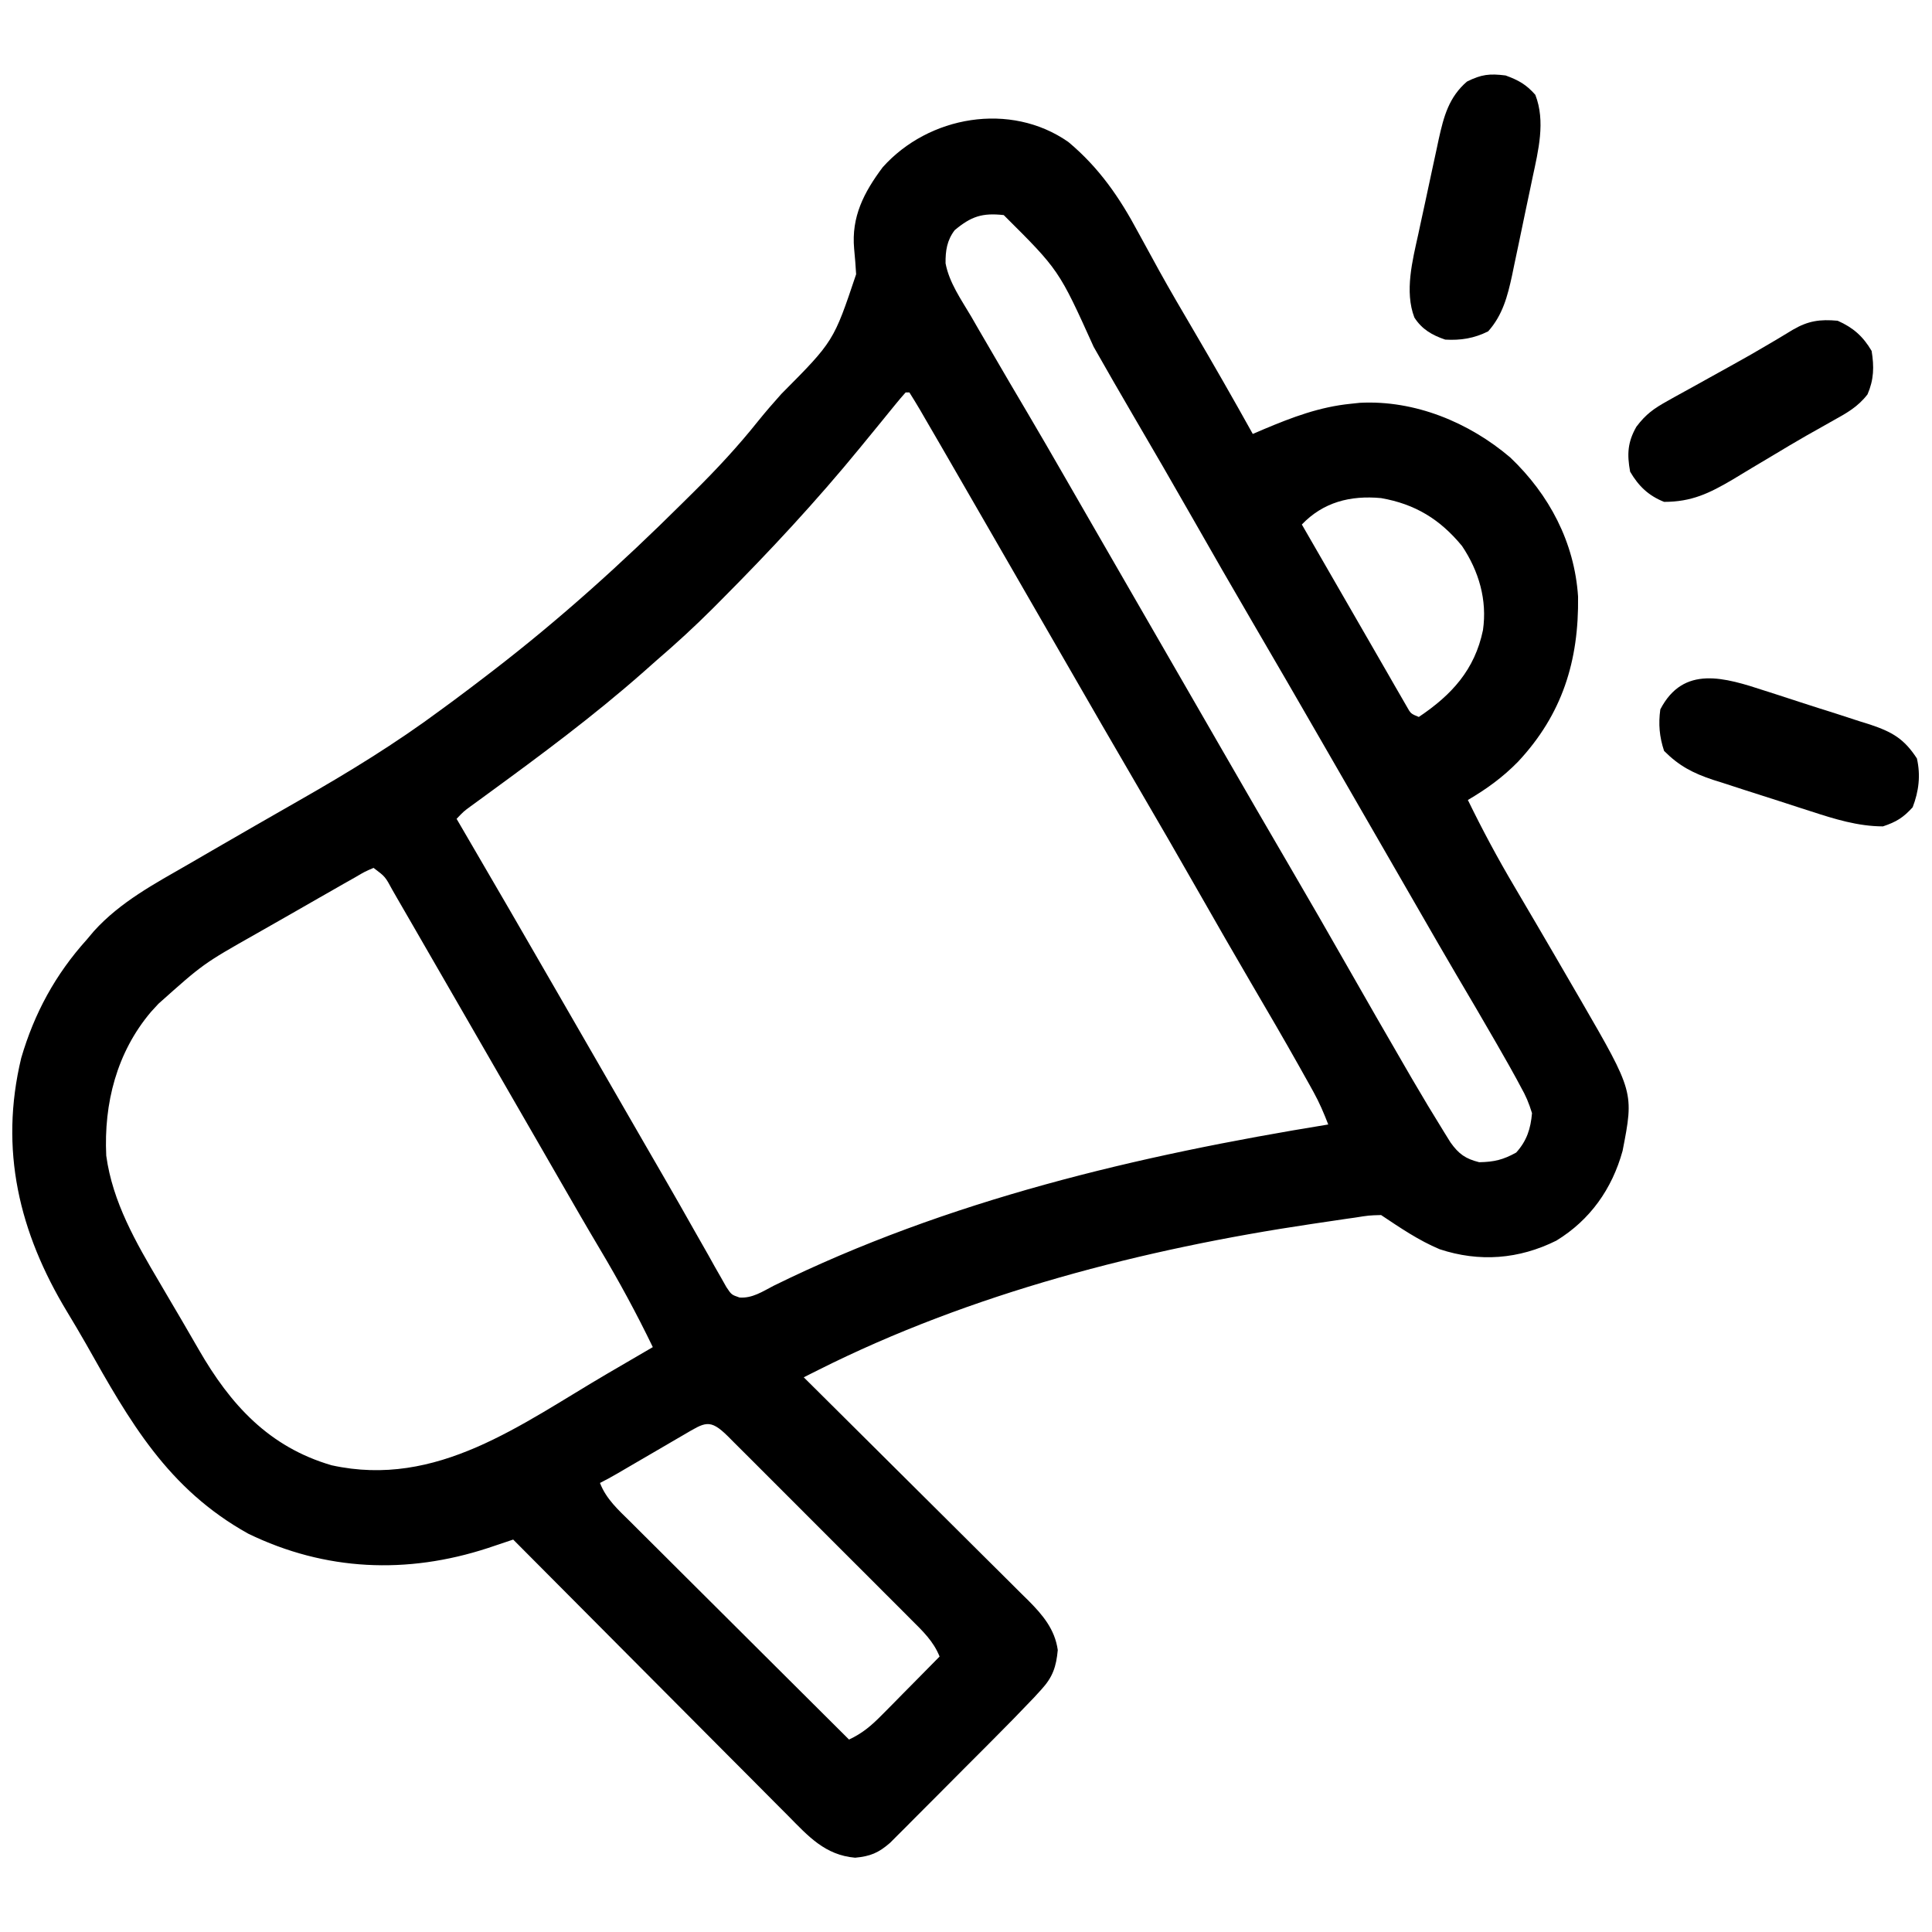 <?xml version="1.0" encoding="UTF-8"?>
<svg version="1.1" xmlns="http://www.w3.org/2000/svg" width="512" height="512">
<path d="M0 0 C8.127 6.8 13.543 14.649 18.5 23.938 C19.713 26.157 20.928 28.376 22.145 30.594 C22.759 31.718 23.373 32.842 24.006 34 C26.977 39.365 30.079 44.651 33.188 49.938 C38.52 59.027 43.755 68.164 48.875 77.375 C49.83 76.965 50.785 76.555 51.77 76.133 C59.375 72.935 66.593 70.196 74.875 69.375 C75.646 69.293 76.417 69.21 77.211 69.125 C91.818 68.349 106.185 74.311 117.125 83.625 C127.429 93.439 134.133 106.075 135.078 120.469 C135.313 137.549 130.874 151.731 119.139 164.271 C115.122 168.365 110.807 171.5 105.875 174.375 C109.719 182.28 113.831 189.94 118.312 197.5 C119.54 199.588 120.766 201.677 121.992 203.766 C122.625 204.841 123.257 205.917 123.909 207.025 C127.272 212.755 130.608 218.501 133.938 224.25 C134.556 225.312 135.175 226.375 135.812 227.469 C149.905 251.824 149.905 251.824 146.875 267.375 C144.092 277.448 138.278 285.683 129.324 291.156 C119.38 296.104 108.914 296.904 98.402 293.434 C92.828 291.099 87.885 287.715 82.875 284.375 C79.631 284.467 79.631 284.467 75.91 285.062 C74.866 285.208 74.866 285.208 73.8 285.357 C71.51 285.683 69.224 286.027 66.938 286.375 C66.152 286.491 65.366 286.608 64.557 286.728 C19.982 293.347 -25.87 305.127 -66.311 325.458 C-67.027 325.817 -67.742 326.176 -68.48 326.546 C-69.023 326.82 -69.566 327.093 -70.125 327.375 C-69.33 328.163 -68.535 328.952 -67.715 329.764 C-60.218 337.201 -52.729 344.645 -45.247 352.098 C-41.4 355.929 -37.551 359.757 -33.695 363.579 C-29.973 367.268 -26.259 370.964 -22.549 374.666 C-21.134 376.076 -19.716 377.483 -18.295 378.888 C-16.303 380.858 -14.321 382.837 -12.341 384.819 C-11.753 385.396 -11.165 385.973 -10.56 386.567 C-6.791 390.364 -3.578 394.156 -2.805 399.648 C-3.215 404.062 -4.124 406.807 -7.142 410.1 C-7.774 410.792 -8.407 411.484 -9.058 412.198 C-12.65 415.982 -16.294 419.707 -19.98 423.398 C-20.805 424.226 -21.629 425.053 -22.478 425.906 C-24.207 427.64 -25.937 429.373 -27.669 431.104 C-30.32 433.758 -32.964 436.42 -35.607 439.082 C-37.294 440.771 -38.981 442.46 -40.668 444.148 C-41.457 444.944 -42.245 445.74 -43.058 446.56 C-43.796 447.295 -44.533 448.03 -45.294 448.787 C-45.939 449.433 -46.584 450.08 -47.248 450.746 C-50.305 453.4 -52.455 454.313 -56.5 454.688 C-64.471 454 -68.902 449.017 -74.242 443.599 C-75.033 442.808 -75.824 442.018 -76.638 441.203 C-79.243 438.597 -81.836 435.98 -84.43 433.363 C-86.236 431.551 -88.044 429.739 -89.852 427.928 C-94.118 423.652 -98.377 419.369 -102.633 415.083 C-107.481 410.202 -112.337 405.329 -117.194 400.457 C-127.181 390.439 -137.156 380.411 -147.125 370.375 C-147.737 370.581 -148.35 370.787 -148.98 370.999 C-149.787 371.269 -150.593 371.539 -151.424 371.818 C-152.62 372.22 -152.62 372.22 -153.842 372.629 C-175.258 379.622 -196.894 378.74 -217.352 368.809 C-238.67 356.938 -248.718 339.17 -260.315 318.551 C-261.955 315.673 -263.638 312.829 -265.355 309.996 C-278.062 288.983 -283.339 267.062 -277.5 242.75 C-274.013 230.847 -268.44 220.603 -260.125 211.375 C-259.197 210.273 -259.197 210.273 -258.25 209.148 C-251.198 201.352 -242.132 196.566 -233.125 191.375 C-231.09 190.194 -229.055 189.013 -227.02 187.832 C-219.323 183.377 -211.618 178.935 -203.891 174.532 C-190.811 167.078 -178.21 159.362 -166.125 150.375 C-164.534 149.207 -164.534 149.207 -162.91 148.016 C-159.96 145.829 -157.037 143.612 -154.125 141.375 C-153.583 140.959 -153.041 140.544 -152.483 140.115 C-134.781 126.494 -118.325 111.636 -102.479 95.905 C-101.427 94.86 -100.373 93.818 -99.318 92.776 C-93.238 86.77 -87.554 80.657 -82.216 73.965 C-80.228 71.503 -78.175 69.132 -76.062 66.777 C-62.204 52.835 -62.204 52.835 -56.242 35.056 C-56.372 32.799 -56.55 30.555 -56.77 28.305 C-57.536 19.829 -54.197 13.376 -49.203 6.703 C-37.034 -6.93 -15.352 -10.732 0 0 Z M-30.125 23.375 C-32.166 26.066 -32.58 28.792 -32.541 32.156 C-31.576 37.305 -28.375 41.793 -25.75 46.25 C-25.107 47.368 -24.465 48.485 -23.802 49.637 C-21.926 52.892 -20.029 56.135 -18.125 59.375 C-17.249 60.876 -16.372 62.378 -15.496 63.879 C-13.938 66.539 -12.37 69.193 -10.797 71.844 C-7.465 77.474 -4.204 83.144 -0.938 88.812 C-0.299 89.92 0.339 91.027 0.996 92.168 C2.304 94.438 3.612 96.709 4.919 98.98 C8.068 104.447 11.222 109.911 14.375 115.375 C15.625 117.542 16.875 119.708 18.125 121.875 C18.744 122.948 19.363 124.02 20 125.125 C25.625 134.875 25.625 134.875 27.5 138.125 C28.749 140.291 29.999 142.456 31.248 144.621 C34.387 150.061 37.525 155.502 40.66 160.945 C46.682 171.397 52.722 181.838 58.812 192.25 C63.888 200.928 68.897 209.641 73.875 218.375 C79.03 227.415 84.206 236.442 89.438 245.438 C90.258 246.854 90.258 246.854 91.096 248.299 C93.863 253.045 96.689 257.752 99.59 262.418 C100.147 263.314 100.703 264.21 101.277 265.134 C103.455 268.188 105.232 269.464 108.875 270.375 C112.824 270.306 115.238 269.729 118.688 267.812 C121.513 264.664 122.507 261.524 122.875 257.375 C122.034 254.654 121.253 252.79 119.875 250.375 C119.515 249.703 119.156 249.03 118.785 248.337 C117.515 245.996 116.201 243.685 114.875 241.375 C114.373 240.497 113.872 239.62 113.355 238.716 C109.87 232.647 106.322 226.616 102.765 220.59 C99.623 215.245 96.531 209.873 93.438 204.5 C92.178 202.315 90.919 200.13 89.66 197.945 C89.035 196.86 88.41 195.775 87.766 194.657 C84.638 189.228 81.506 183.802 78.375 178.375 C74.611 171.853 70.849 165.33 67.09 158.805 C61.068 148.353 55.028 137.912 48.938 127.5 C43.515 118.229 38.172 108.916 32.855 99.585 C27.685 90.514 22.455 81.482 17.175 72.475 C13.643 66.439 10.16 60.377 6.709 54.294 C-2.493 33.93 -2.493 33.93 -17.125 19.375 C-22.8 18.744 -25.75 19.712 -30.125 23.375 Z M-43.125 66.375 C-44.082 67.434 -44.999 68.529 -45.898 69.637 C-46.47 70.337 -47.042 71.037 -47.631 71.758 C-48.248 72.519 -48.864 73.279 -49.5 74.062 C-50.789 75.637 -52.078 77.211 -53.367 78.785 C-54.008 79.568 -54.648 80.35 -55.308 81.157 C-66.851 95.247 -79.146 108.468 -92 121.375 C-92.784 122.164 -93.569 122.953 -94.377 123.766 C-99.132 128.508 -104.03 133.002 -109.125 137.375 C-110.282 138.397 -111.437 139.42 -112.59 140.445 C-125.787 152.092 -139.845 162.515 -154.058 172.883 C-154.821 173.441 -155.585 173.999 -156.371 174.574 C-157.048 175.068 -157.726 175.561 -158.424 176.069 C-160.246 177.409 -160.246 177.409 -162.125 179.375 C-161.779 179.966 -161.434 180.557 -161.078 181.166 C-152.34 196.112 -143.658 211.09 -135.016 226.093 C-131.888 231.522 -128.756 236.948 -125.625 242.375 C-121.229 249.993 -116.836 257.611 -112.447 265.233 C-110.585 268.461 -108.718 271.685 -106.852 274.91 C-104.277 279.361 -101.736 283.829 -99.211 288.309 C-97.953 290.518 -96.695 292.728 -95.438 294.938 C-94.573 296.491 -94.573 296.491 -93.691 298.077 C-93.15 299.022 -92.609 299.967 -92.051 300.941 C-91.346 302.194 -91.346 302.194 -90.626 303.471 C-89.273 305.498 -89.273 305.498 -87.137 306.231 C-83.748 306.473 -81.056 304.645 -78.125 303.125 C-31.964 280.414 18.395 268.586 68.875 260.375 C67.726 257.41 66.528 254.573 64.984 251.793 C64.612 251.122 64.24 250.45 63.857 249.758 C63.45 249.034 63.044 248.309 62.625 247.562 C62.189 246.781 61.753 246 61.303 245.195 C57.116 237.733 52.798 230.348 48.472 222.966 C43.885 215.132 39.368 207.262 34.875 199.375 C29.335 189.654 23.741 179.966 18.092 170.308 C11.937 159.784 5.851 149.221 -0.234 138.657 C-3.982 132.151 -7.736 125.649 -11.489 119.145 C-14.678 113.618 -17.866 108.089 -21.051 102.559 C-24.736 96.16 -28.428 89.766 -32.125 83.375 C-32.922 81.996 -32.922 81.996 -33.735 80.589 C-35.152 78.14 -36.575 75.695 -38 73.25 C-38.411 72.539 -38.822 71.828 -39.245 71.095 C-40.177 69.505 -41.146 67.937 -42.125 66.375 C-42.455 66.375 -42.785 66.375 -43.125 66.375 Z M61.875 101.375 C65.804 108.199 69.738 115.021 73.678 121.839 C75.431 124.872 77.182 127.907 78.927 130.946 C80.843 134.279 82.764 137.609 84.688 140.938 C85.279 141.971 85.871 143.005 86.481 144.07 C87.03 145.018 87.579 145.965 88.145 146.941 C88.865 148.194 88.865 148.194 89.601 149.471 C90.741 151.514 90.741 151.514 92.875 152.375 C101.592 146.534 107.695 139.876 109.875 129.375 C111.032 121.391 108.802 113.74 104.332 107.074 C98.499 99.986 91.891 95.949 82.875 94.375 C74.701 93.618 67.549 95.455 61.875 101.375 Z M-184.125 192.375 C-186.429 193.356 -186.429 193.356 -189.016 194.883 C-190.025 195.451 -191.034 196.019 -192.074 196.605 C-193.163 197.23 -194.253 197.856 -195.375 198.5 C-196.491 199.135 -197.607 199.77 -198.756 200.425 C-201.075 201.748 -203.392 203.075 -205.706 204.409 C-208.904 206.248 -212.113 208.069 -215.324 209.887 C-229.253 217.77 -229.253 217.77 -241.125 228.375 C-241.772 229.078 -242.419 229.78 -243.086 230.504 C-252.186 241.236 -255.633 254.753 -254.969 268.641 C-253.295 280.935 -247.093 291.663 -240.875 302.188 C-240.21 303.322 -239.546 304.457 -238.861 305.627 C-237.547 307.868 -236.229 310.108 -234.908 312.346 C-233.396 314.914 -231.905 317.491 -230.426 320.078 C-222.069 334.591 -211.885 345.836 -195.25 350.688 C-167.251 356.847 -145.129 339.836 -122.125 326.375 C-119.86 325.053 -117.594 323.731 -115.328 322.41 C-114.329 321.828 -113.331 321.245 -112.302 320.645 C-111.583 320.226 -110.865 319.807 -110.125 319.375 C-114.446 310.423 -119.119 301.828 -124.207 293.293 C-127.634 287.541 -130.972 281.739 -134.312 275.938 C-134.95 274.831 -135.587 273.725 -136.244 272.585 C-137.553 270.313 -138.861 268.042 -140.169 265.77 C-143.318 260.303 -146.472 254.839 -149.625 249.375 C-153.436 242.771 -157.246 236.166 -161.051 229.559 C-164.172 224.139 -167.299 218.723 -170.43 213.309 C-171.528 211.409 -172.624 209.508 -173.719 207.605 C-175.12 205.172 -176.528 202.741 -177.938 200.312 C-178.34 199.61 -178.743 198.907 -179.157 198.183 C-181.042 194.69 -181.042 194.69 -184.125 192.375 Z M-101.938 342.621 C-102.507 342.952 -103.077 343.282 -103.663 343.623 C-105.486 344.682 -107.306 345.747 -109.125 346.812 C-110.945 347.873 -112.766 348.932 -114.587 349.991 C-116.24 350.954 -117.891 351.919 -119.543 352.885 C-121.049 353.754 -122.57 354.598 -124.125 355.375 C-122.469 359.67 -119.23 362.537 -116.023 365.704 C-115.086 366.641 -115.086 366.641 -114.13 367.597 C-112.068 369.658 -109.999 371.712 -107.93 373.766 C-106.497 375.194 -105.065 376.624 -103.634 378.053 C-99.867 381.812 -96.094 385.566 -92.32 389.318 C-88.469 393.148 -84.623 396.985 -80.777 400.82 C-73.232 408.344 -65.681 415.862 -58.125 423.375 C-54.504 421.676 -52.182 419.664 -49.359 416.805 C-48.47 415.909 -47.58 415.013 -46.664 414.09 C-45.744 413.153 -44.823 412.216 -43.875 411.25 C-42.93 410.295 -41.985 409.341 -41.039 408.387 C-38.73 406.054 -36.425 403.717 -34.125 401.375 C-35.742 397.33 -38.61 394.609 -41.645 391.597 C-42.207 391.03 -42.77 390.464 -43.35 389.881 C-45.207 388.014 -47.072 386.155 -48.938 384.297 C-50.231 383.003 -51.523 381.708 -52.816 380.413 C-55.523 377.703 -58.233 374.997 -60.946 372.293 C-64.43 368.82 -67.905 365.339 -71.378 361.855 C-74.044 359.181 -76.714 356.513 -79.387 353.846 C-80.67 352.563 -81.953 351.279 -83.233 349.994 C-85.019 348.203 -86.811 346.419 -88.605 344.636 C-89.137 344.1 -89.669 343.564 -90.218 343.011 C-95.065 338.22 -96.256 339.306 -101.938 342.621 Z " fill="#000000" transform="translate(283.125,37.625)"/>
<path d="M0 0 C1.495 0.478 1.495 0.478 3.019 0.966 C5.112 1.64 7.203 2.321 9.292 3.009 C12.482 4.054 15.681 5.063 18.883 6.07 C20.923 6.732 22.962 7.396 25 8.062 C25.952 8.36 26.904 8.657 27.885 8.963 C33.715 10.924 36.853 12.725 40.234 17.93 C41.257 22.403 40.741 26.607 39.109 30.867 C36.611 33.616 34.78 34.748 31.234 35.93 C24.611 35.916 18.398 33.979 12.16 31.945 C10.769 31.499 10.769 31.499 9.35 31.044 C7.403 30.416 5.457 29.784 3.513 29.147 C0.55 28.181 -2.421 27.238 -5.393 26.297 C-7.292 25.681 -9.191 25.064 -11.09 24.445 C-11.971 24.168 -12.853 23.891 -13.761 23.605 C-19.084 21.833 -22.785 19.927 -26.766 15.93 C-28.008 12.203 -28.3 8.8 -27.766 4.93 C-21.625 -6.913 -10.677 -3.498 0 0 Z " fill="#000000" transform="translate(467.766,183.07)"/>
<path d="M0 0 C4.096 1.81 6.732 4.136 9 8 C9.684 12.179 9.607 15.598 7.914 19.508 C5.424 22.75 2.457 24.44 -1.062 26.375 C-2.585 27.235 -4.107 28.096 -5.629 28.957 C-6.896 29.668 -6.896 29.668 -8.188 30.393 C-11.35 32.2 -14.47 34.071 -17.59 35.949 C-19.32 36.981 -21.051 38.01 -22.783 39.038 C-24.469 40.044 -26.147 41.065 -27.824 42.085 C-34.042 45.745 -38.724 48.007 -46 48 C-50.145 46.342 -52.746 43.84 -55 40 C-55.843 35.391 -55.685 32.202 -53.339 28.087 C-50.796 24.73 -48.71 23.259 -45.047 21.23 C-44.474 20.908 -43.901 20.585 -43.31 20.252 C-41.464 19.217 -39.608 18.202 -37.75 17.188 C-36.476 16.48 -35.202 15.772 -33.929 15.062 C-32.036 14.009 -30.143 12.957 -28.245 11.911 C-24.743 9.981 -21.275 8.006 -17.84 5.957 C-17.12 5.532 -16.401 5.107 -15.659 4.669 C-14.394 3.919 -13.135 3.159 -11.884 2.387 C-7.796 0.006 -4.688 -0.423 0 0 Z " fill="#000000" transform="translate(487,85)"/>
<path d="M0 0 C3.442 1.258 5.452 2.379 7.875 5.125 C10.624 12.149 8.667 19.931 7.137 27.074 C6.944 28.002 6.751 28.929 6.553 29.885 C6.146 31.831 5.735 33.776 5.32 35.721 C4.688 38.687 4.074 41.657 3.463 44.627 C3.064 46.526 2.663 48.425 2.262 50.324 C2.08 51.206 1.899 52.087 1.712 52.995 C0.527 58.47 -0.789 63.534 -4.625 67.812 C-8.33 69.665 -11.866 70.237 -16 70 C-19.419 68.852 -22.196 67.267 -24.176 64.145 C-26.818 57.265 -24.672 48.993 -23.137 42.047 C-22.944 41.143 -22.751 40.239 -22.553 39.308 C-22.147 37.414 -21.736 35.522 -21.32 33.631 C-20.687 30.746 -20.074 27.858 -19.463 24.969 C-19.064 23.12 -18.663 21.271 -18.262 19.422 C-18.08 18.566 -17.899 17.709 -17.712 16.827 C-16.38 10.847 -15.04 5.762 -10.25 1.625 C-6.409 -0.296 -4.246 -0.531 0 0 Z " fill="#000000" transform="translate(399,20)"/>
</svg>
